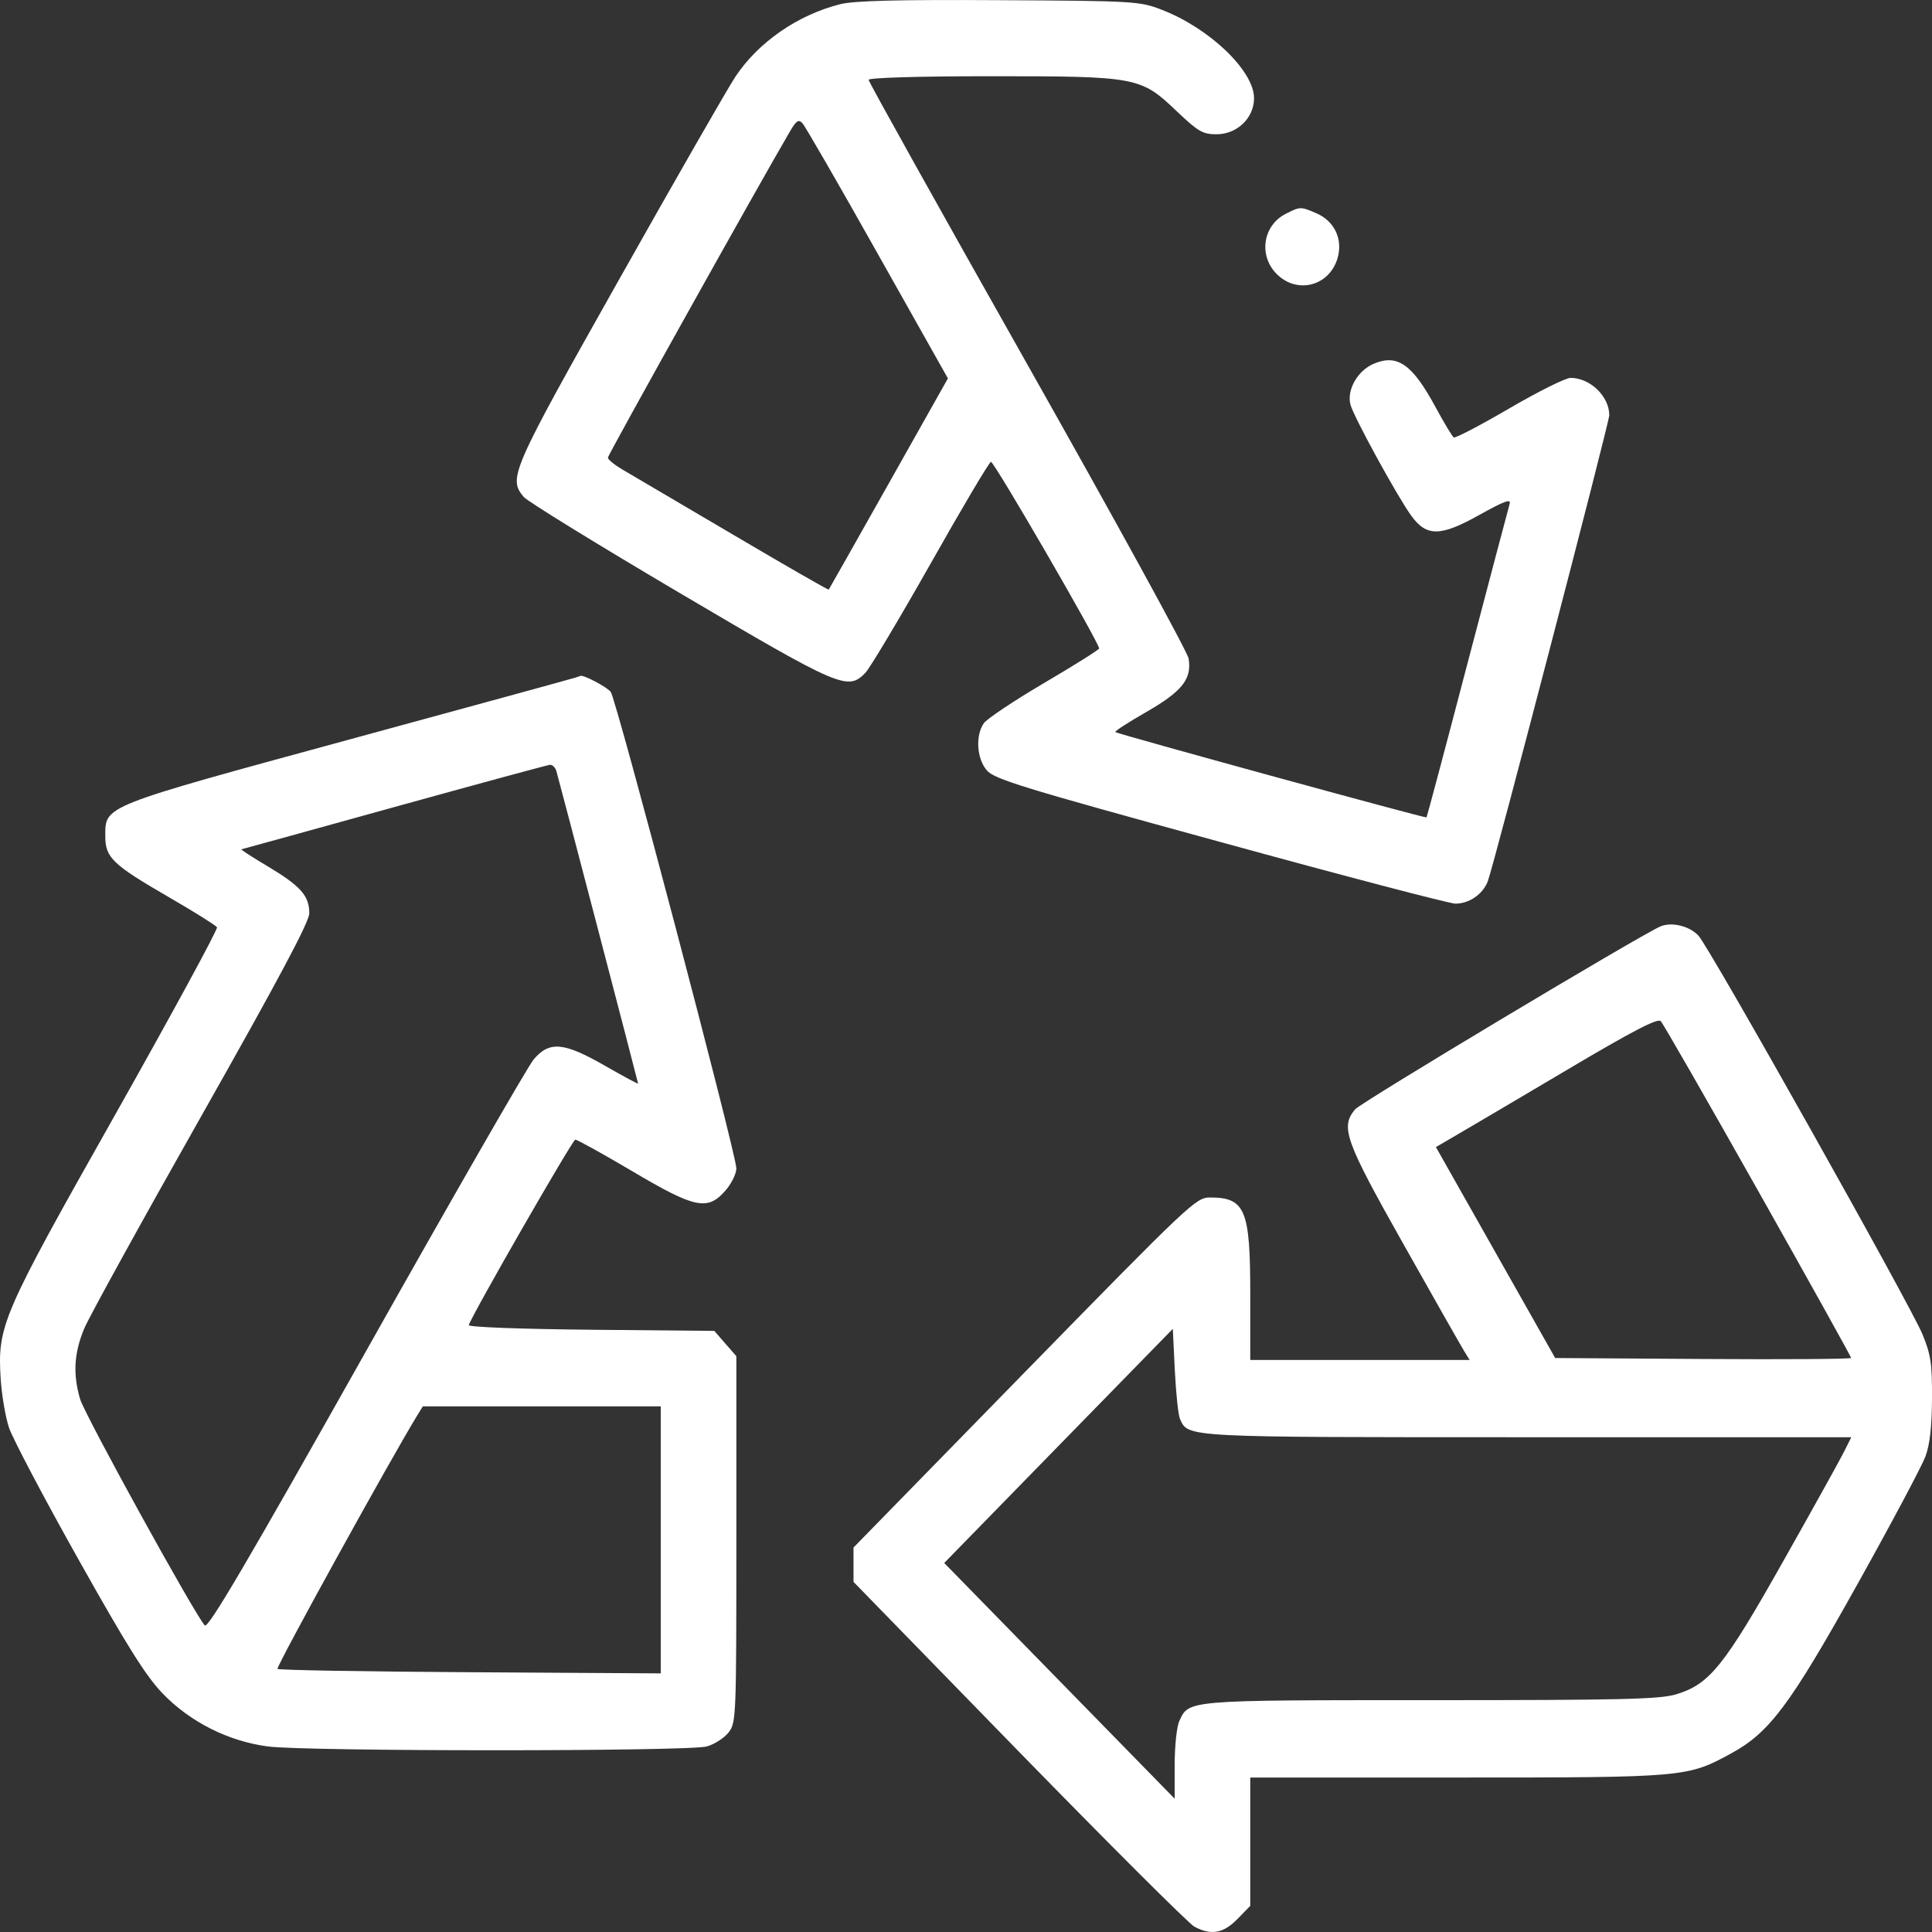 <svg width="22" height="22" viewBox="0 0 22 22" fill="none" xmlns="http://www.w3.org/2000/svg">
<rect x="0" y="0" width="22" height="22" fill="#333333" stroke="none"/>
<path fill-rule="evenodd" clip-rule="evenodd" d="M9.566 0.048C9.082 0.171 8.637 0.479 8.375 0.872C8.288 1.003 7.693 2.04 7.053 3.177C5.817 5.371 5.785 5.445 5.964 5.659C6.006 5.709 6.804 6.2 7.739 6.752C9.572 7.833 9.653 7.868 9.854 7.662C9.905 7.609 10.239 7.05 10.597 6.418C10.954 5.785 11.263 5.264 11.284 5.259C11.317 5.25 12.516 7.319 12.516 7.384C12.516 7.398 12.234 7.575 11.89 7.777C11.546 7.98 11.236 8.186 11.202 8.237C11.106 8.377 11.122 8.637 11.236 8.771C11.321 8.872 11.633 8.968 13.893 9.587C15.301 9.974 16.507 10.29 16.573 10.29C16.73 10.29 16.885 10.183 16.942 10.035C17.008 9.863 18.325 4.811 18.325 4.728C18.325 4.513 18.107 4.303 17.884 4.303C17.828 4.303 17.513 4.46 17.184 4.652C16.855 4.844 16.572 4.992 16.554 4.981C16.537 4.97 16.445 4.817 16.35 4.642C16.083 4.147 15.913 4.027 15.641 4.143C15.46 4.221 15.336 4.436 15.377 4.605C15.408 4.735 15.913 5.657 16.072 5.875C16.245 6.112 16.403 6.111 16.843 5.865C17.136 5.702 17.21 5.675 17.19 5.74C17.177 5.785 16.96 6.604 16.709 7.56C16.459 8.516 16.249 9.303 16.244 9.308C16.233 9.32 12.721 8.357 12.7 8.336C12.691 8.327 12.851 8.223 13.056 8.106C13.462 7.872 13.573 7.732 13.535 7.499C13.523 7.424 12.698 5.92 11.702 4.156C10.706 2.392 9.891 0.931 9.891 0.909C9.891 0.885 10.467 0.868 11.281 0.868C12.952 0.868 12.989 0.875 13.401 1.268C13.643 1.498 13.696 1.529 13.852 1.529C14.087 1.529 14.28 1.344 14.28 1.118C14.28 0.806 13.771 0.319 13.226 0.11C12.976 0.014 12.912 0.01 11.375 0.002C10.219 -0.005 9.724 0.008 9.566 0.048ZM9.993 2.886L10.794 4.309L10.12 5.506C9.749 6.164 9.442 6.708 9.437 6.714C9.433 6.721 8.938 6.437 8.337 6.082C7.736 5.728 7.172 5.396 7.083 5.344C6.995 5.292 6.922 5.232 6.922 5.211C6.922 5.181 8.67 2.049 8.998 1.492C9.069 1.372 9.094 1.356 9.138 1.404C9.168 1.436 9.553 2.103 9.993 2.886ZM14.641 2.435C14.382 2.566 14.329 2.907 14.535 3.117C14.767 3.354 15.137 3.26 15.231 2.94C15.294 2.724 15.196 2.517 14.989 2.428C14.809 2.351 14.806 2.351 14.641 2.435ZM6.556 7.715C6.532 7.724 5.37 8.042 3.974 8.422C1.148 9.192 1.199 9.172 1.199 9.522C1.199 9.766 1.28 9.844 1.926 10.218C2.213 10.384 2.458 10.538 2.471 10.559C2.483 10.58 1.965 11.533 1.32 12.678C0.015 14.99 -0.03 15.093 0.008 15.706C0.02 15.887 0.062 16.135 0.102 16.256C0.142 16.377 0.497 17.051 0.891 17.753C1.451 18.751 1.661 19.085 1.852 19.284C2.166 19.609 2.598 19.827 3.049 19.887C3.491 19.945 7.843 19.945 8.049 19.887C8.137 19.862 8.248 19.79 8.297 19.727C8.383 19.615 8.385 19.561 8.385 17.528V15.443L8.259 15.299L8.134 15.155L6.729 15.142C5.926 15.134 5.33 15.112 5.338 15.089C5.383 14.956 6.52 12.978 6.551 12.977C6.572 12.977 6.863 13.138 7.197 13.335C7.915 13.761 8.057 13.79 8.26 13.558C8.329 13.479 8.385 13.366 8.385 13.305C8.385 13.144 7.017 7.955 6.954 7.878C6.909 7.822 6.65 7.685 6.611 7.696C6.604 7.698 6.58 7.707 6.556 7.715ZM6.336 8.782C6.37 8.898 7.266 12.325 7.266 12.339C7.266 12.346 7.097 12.255 6.889 12.136C6.419 11.866 6.256 11.852 6.076 12.065C6.009 12.146 5.15 13.64 4.168 15.386C2.815 17.791 2.37 18.548 2.332 18.509C2.223 18.395 0.965 16.113 0.912 15.931C0.829 15.649 0.843 15.409 0.957 15.133C1.012 15 1.612 13.911 2.29 12.713C3.171 11.155 3.522 10.497 3.522 10.4C3.522 10.202 3.425 10.091 3.058 9.871C2.876 9.763 2.737 9.673 2.749 9.671C2.76 9.669 3.544 9.453 4.491 9.19C5.437 8.928 6.235 8.711 6.263 8.709C6.291 8.707 6.324 8.74 6.336 8.782ZM18.906 10.55C18.666 10.655 15.496 12.554 15.431 12.632C15.261 12.835 15.315 12.985 15.984 14.172C16.329 14.786 16.64 15.332 16.673 15.386L16.735 15.486H15.486H14.237V14.735C14.237 13.774 14.18 13.636 13.778 13.636C13.619 13.636 13.552 13.7 11.666 15.629L9.719 17.622V17.817V18.013L11.601 19.945C12.637 21.007 13.536 21.904 13.6 21.939C13.79 22.041 13.93 22.017 14.091 21.852L14.237 21.702V20.971V20.241H16.595C19.188 20.241 19.215 20.238 19.71 19.968C20.15 19.729 20.382 19.418 21.153 18.036C21.537 17.348 21.884 16.695 21.925 16.586C21.976 16.447 21.998 16.25 22 15.926C22.002 15.527 21.987 15.427 21.892 15.195C21.758 14.867 19.468 10.791 19.341 10.655C19.238 10.543 19.033 10.495 18.906 10.55ZM20.019 13.558C20.602 14.593 21.079 15.45 21.079 15.463C21.079 15.476 20.321 15.481 19.394 15.475L17.709 15.464L17.03 14.263L16.351 13.062L16.574 12.932C16.697 12.861 17.262 12.527 17.83 12.191C18.592 11.739 18.875 11.592 18.911 11.628C18.938 11.655 19.436 12.524 20.019 13.558ZM13.437 16.159C13.533 16.369 13.471 16.366 17.398 16.366H21.081L20.998 16.532C20.952 16.624 20.641 17.184 20.307 17.776C19.633 18.972 19.468 19.178 19.088 19.293C18.903 19.35 18.468 19.36 16.292 19.36C13.497 19.36 13.537 19.357 13.428 19.601C13.399 19.664 13.376 19.889 13.376 20.099V20.482L12.064 19.14L10.752 17.798L12.053 16.465L13.355 15.132L13.378 15.606C13.391 15.867 13.417 16.115 13.437 16.159ZM7.524 17.534V19.055L5.355 19.042C4.161 19.035 3.174 19.018 3.16 19.004C3.14 18.983 4.454 16.601 4.754 16.113L4.815 16.014H6.17H7.524V17.534Z" fill="white"/>
</svg>
